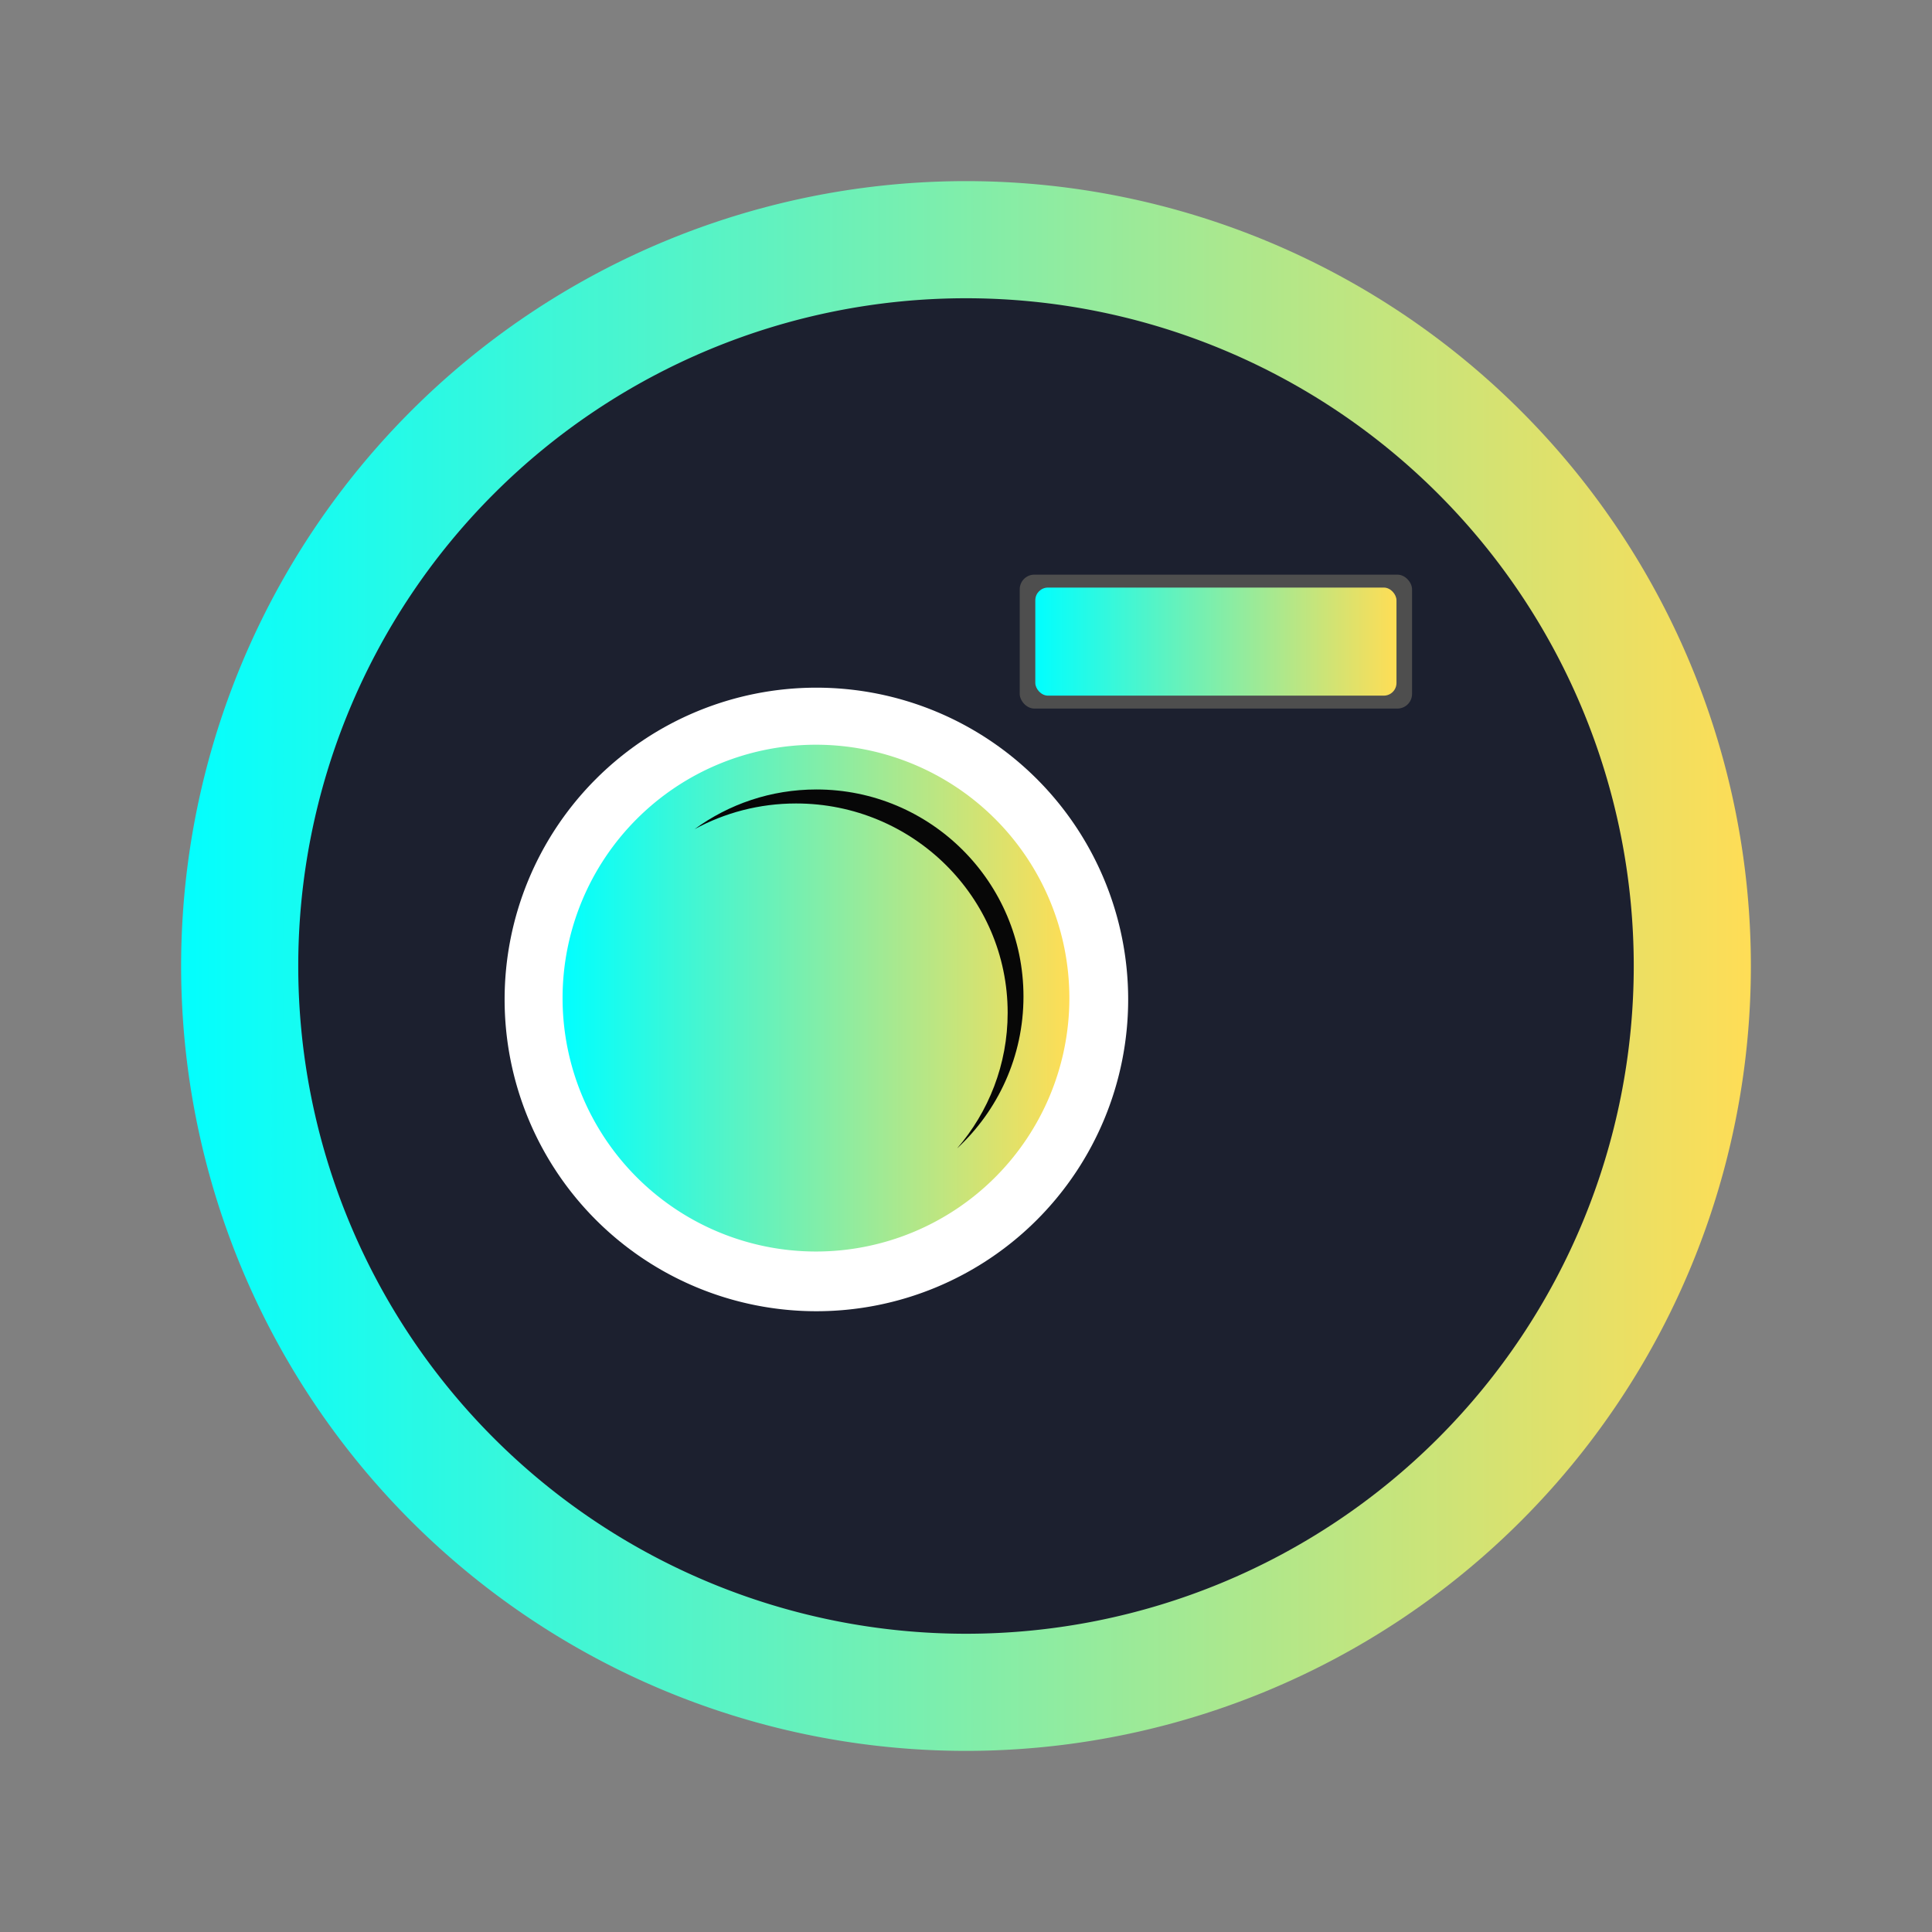 <?xml version="1.0" encoding="UTF-8" standalone="no"?>
<!-- Created with Inkscape (http://www.inkscape.org/) -->

<svg
   version="1.1"
   width="16"
   height="16"
   id="svg3039"
   style="display:inline"
   sodipodi:docname="kipi-piwigo.svg"
   inkscape:version="1.3 (0e150ed6c4, 2023-07-21)"
   xmlns:inkscape="http://www.inkscape.org/namespaces/inkscape"
   xmlns:sodipodi="http://sodipodi.sourceforge.net/DTD/sodipodi-0.dtd"
   xmlns:xlink="http://www.w3.org/1999/xlink"
   xmlns="http://www.w3.org/2000/svg"
   xmlns:svg="http://www.w3.org/2000/svg"
   xmlns:rdf="http://www.w3.org/1999/02/22-rdf-syntax-ns#"
   xmlns:cc="http://creativecommons.org/ns#"
   xmlns:dc="http://purl.org/dc/elements/1.1/">
  <rect width="100%" height="100%" fill="#808080" stroke="none"/>
  <sodipodi:namedview
     id="namedview319"
     pagecolor="#ffffff"
     bordercolor="#000000"
     borderopacity="0.25"
     inkscape:showpageshadow="2"
     inkscape:pageopacity="0.0"
     inkscape:pagecheckerboard="0"
     inkscape:deskcolor="#d1d1d1"
     showgrid="false"
     inkscape:zoom="20.85965"
     inkscape:cx="8.1497053"
     inkscape:cy="2.3730024"
     inkscape:window-width="1920"
     inkscape:window-height="994"
     inkscape:window-x="0"
     inkscape:window-y="0"
     inkscape:window-maximized="1"
     inkscape:current-layer="svg3039" />
  <defs
     id="defs3043">
    <linearGradient
       id="linearGradient1"
       inkscape:collect="always">
      <stop
         style="stop-color:#00ffff;stop-opacity:1"
         offset="0"
         id="stop1" />
      <stop
         style="stop-color:#ffdd55;stop-opacity:1"
         offset="1"
         id="stop2" />
    </linearGradient>
    <linearGradient
       id="b-3"
       x1="1.058"
       x2="11.642"
       y1="285.08"
       y2="296.22"
       gradientTransform="matrix(3.969,0,0,3.77,-83.37,-1103.311)"
       gradientUnits="userSpaceOnUse">
      <stop
         stop-color="#535a61"
         offset="0"
         id="stop24"
         style="stop-color:#6a747c;stop-opacity:1;" />
      <stop
         stop-color="#333c45"
         offset="1"
         id="stop26"
         style="stop-color:#414f58;stop-opacity:1;" />
    </linearGradient>
    <linearGradient
       id="a-2-0"
       y1="543.8"
       y2="503.8"
       x2="0"
       gradientUnits="userSpaceOnUse">
      <stop
         stop-color="#faae2a"
         id="stop2-9-9" />
      <stop
         offset="1"
         stop-color="#ffc35a"
         id="stop4-1-3" />
    </linearGradient>
    <linearGradient
       id="b-2-6"
       y1="34"
       y2="13"
       x2="0"
       gradientUnits="userSpaceOnUse">
      <stop
         stop-color="#2a2c2f"
         id="stop7-7-0" />
      <stop
         offset="1"
         stop-color="#424649"
         id="stop9-0-6" />
    </linearGradient>
    <linearGradient
       id="c"
       y1="13"
       x1="13"
       y2="31"
       x2="31"
       gradientUnits="userSpaceOnUse">
      <stop
         stop-color="#383e51"
         id="stop12" />
      <stop
         offset="1"
         stop-color="#655c6f"
         stop-opacity="0"
         id="stop14" />
    </linearGradient>
    <linearGradient
       inkscape:collect="always"
       xlink:href="#linearGradient1"
       id="linearGradient2"
       x1="10.708"
       y1="31.535"
       x2="37.174"
       y2="31.535"
       gradientUnits="userSpaceOnUse"
       gradientTransform="matrix(0.491,0,0,0.491,-3.76,-7.49)" />
    <linearGradient
       inkscape:collect="always"
       xlink:href="#linearGradient1"
       id="linearGradient3"
       x1="4.659"
       y1="8.266"
       x2="8.856"
       y2="8.266"
       gradientUnits="userSpaceOnUse" />
    <linearGradient
       inkscape:collect="always"
       xlink:href="#linearGradient1"
       id="linearGradient5"
       x1="8.574"
       y1="5.314"
       x2="11.566"
       y2="5.314"
       gradientUnits="userSpaceOnUse" />
  </defs>
  <path
     id="circle2"
     style="opacity:0.99;fill:url(#linearGradient2);fill-opacity:1;stroke-width:0.491"
     d="M 14.5,8 A 6.5,6.5 0 0 1 8,14.5 6.5,6.5 0 0 1 1.5,8 6.5,6.5 0 0 1 8,1.5 6.5,6.5 0 0 1 14.5,8 Z" />
  <path
     id="circle858"
     style="fill:#1c202f;fill-opacity:1;stroke-width:0.418"
     d="M 13.53,8 A 5.53,5.53 0 0 1 8,13.53 5.53,5.53 0 0 1 2.47,8 5.53,5.53 0 0 1 8,2.47 5.53,5.53 0 0 1 13.53,8 Z" />
  <path
     d="m 9.343,8.277 a 2.582,2.582 0 1 1 -5.164,0 2.582,2.582 0 1 1 5.164,0 z"
     id="path3890-3-9"
     style="display:inline;fill:#ffffff;fill-opacity:1;stroke:none;stroke-width:0.018" />
  <path
     d="m 8.856,8.266 a 2.098,2.098 0 1 1 -4.197,0 2.098,2.098 0 1 1 4.197,0 z"
     id="path3892-6-7"
     style="display:inline;fill:url(#linearGradient3);fill-opacity:1;stroke:none;stroke-width:0.021" />
  <path
     d="m 6.762,6.538 c -0.378,0 -0.727,0.122 -1.01,0.329 0.25,-0.136 0.536,-0.213 0.841,-0.213 0.967,0 1.752,0.776 1.752,1.733 0,0.429 -0.158,0.821 -0.419,1.124 0.338,-0.313 0.55,-0.761 0.55,-1.258 0,-0.947 -0.768,-1.715 -1.715,-1.715 z"
     id="path3926-7-3"
     style="display:inline;fill:#070707;fill-opacity:1;stroke:none;stroke-width:0.017" />
  <rect
     width="3.249"
     height="1.109"
     ry="0.121"
     x="8.445"
     y="4.759"
     id="rect3116-5-6"
     style="display:inline;fill:#4e4e4e;fill-opacity:1;stroke:none;stroke-width:0.018" />
  <rect
     width="2.991"
     height="0.895"
     ry="0.105"
     x="8.574"
     y="4.866"
     id="rect3118-3-1"
     style="display:inline;fill:url(#linearGradient5);fill-opacity:1;stroke:none;stroke-width:0.018" />
</svg>
